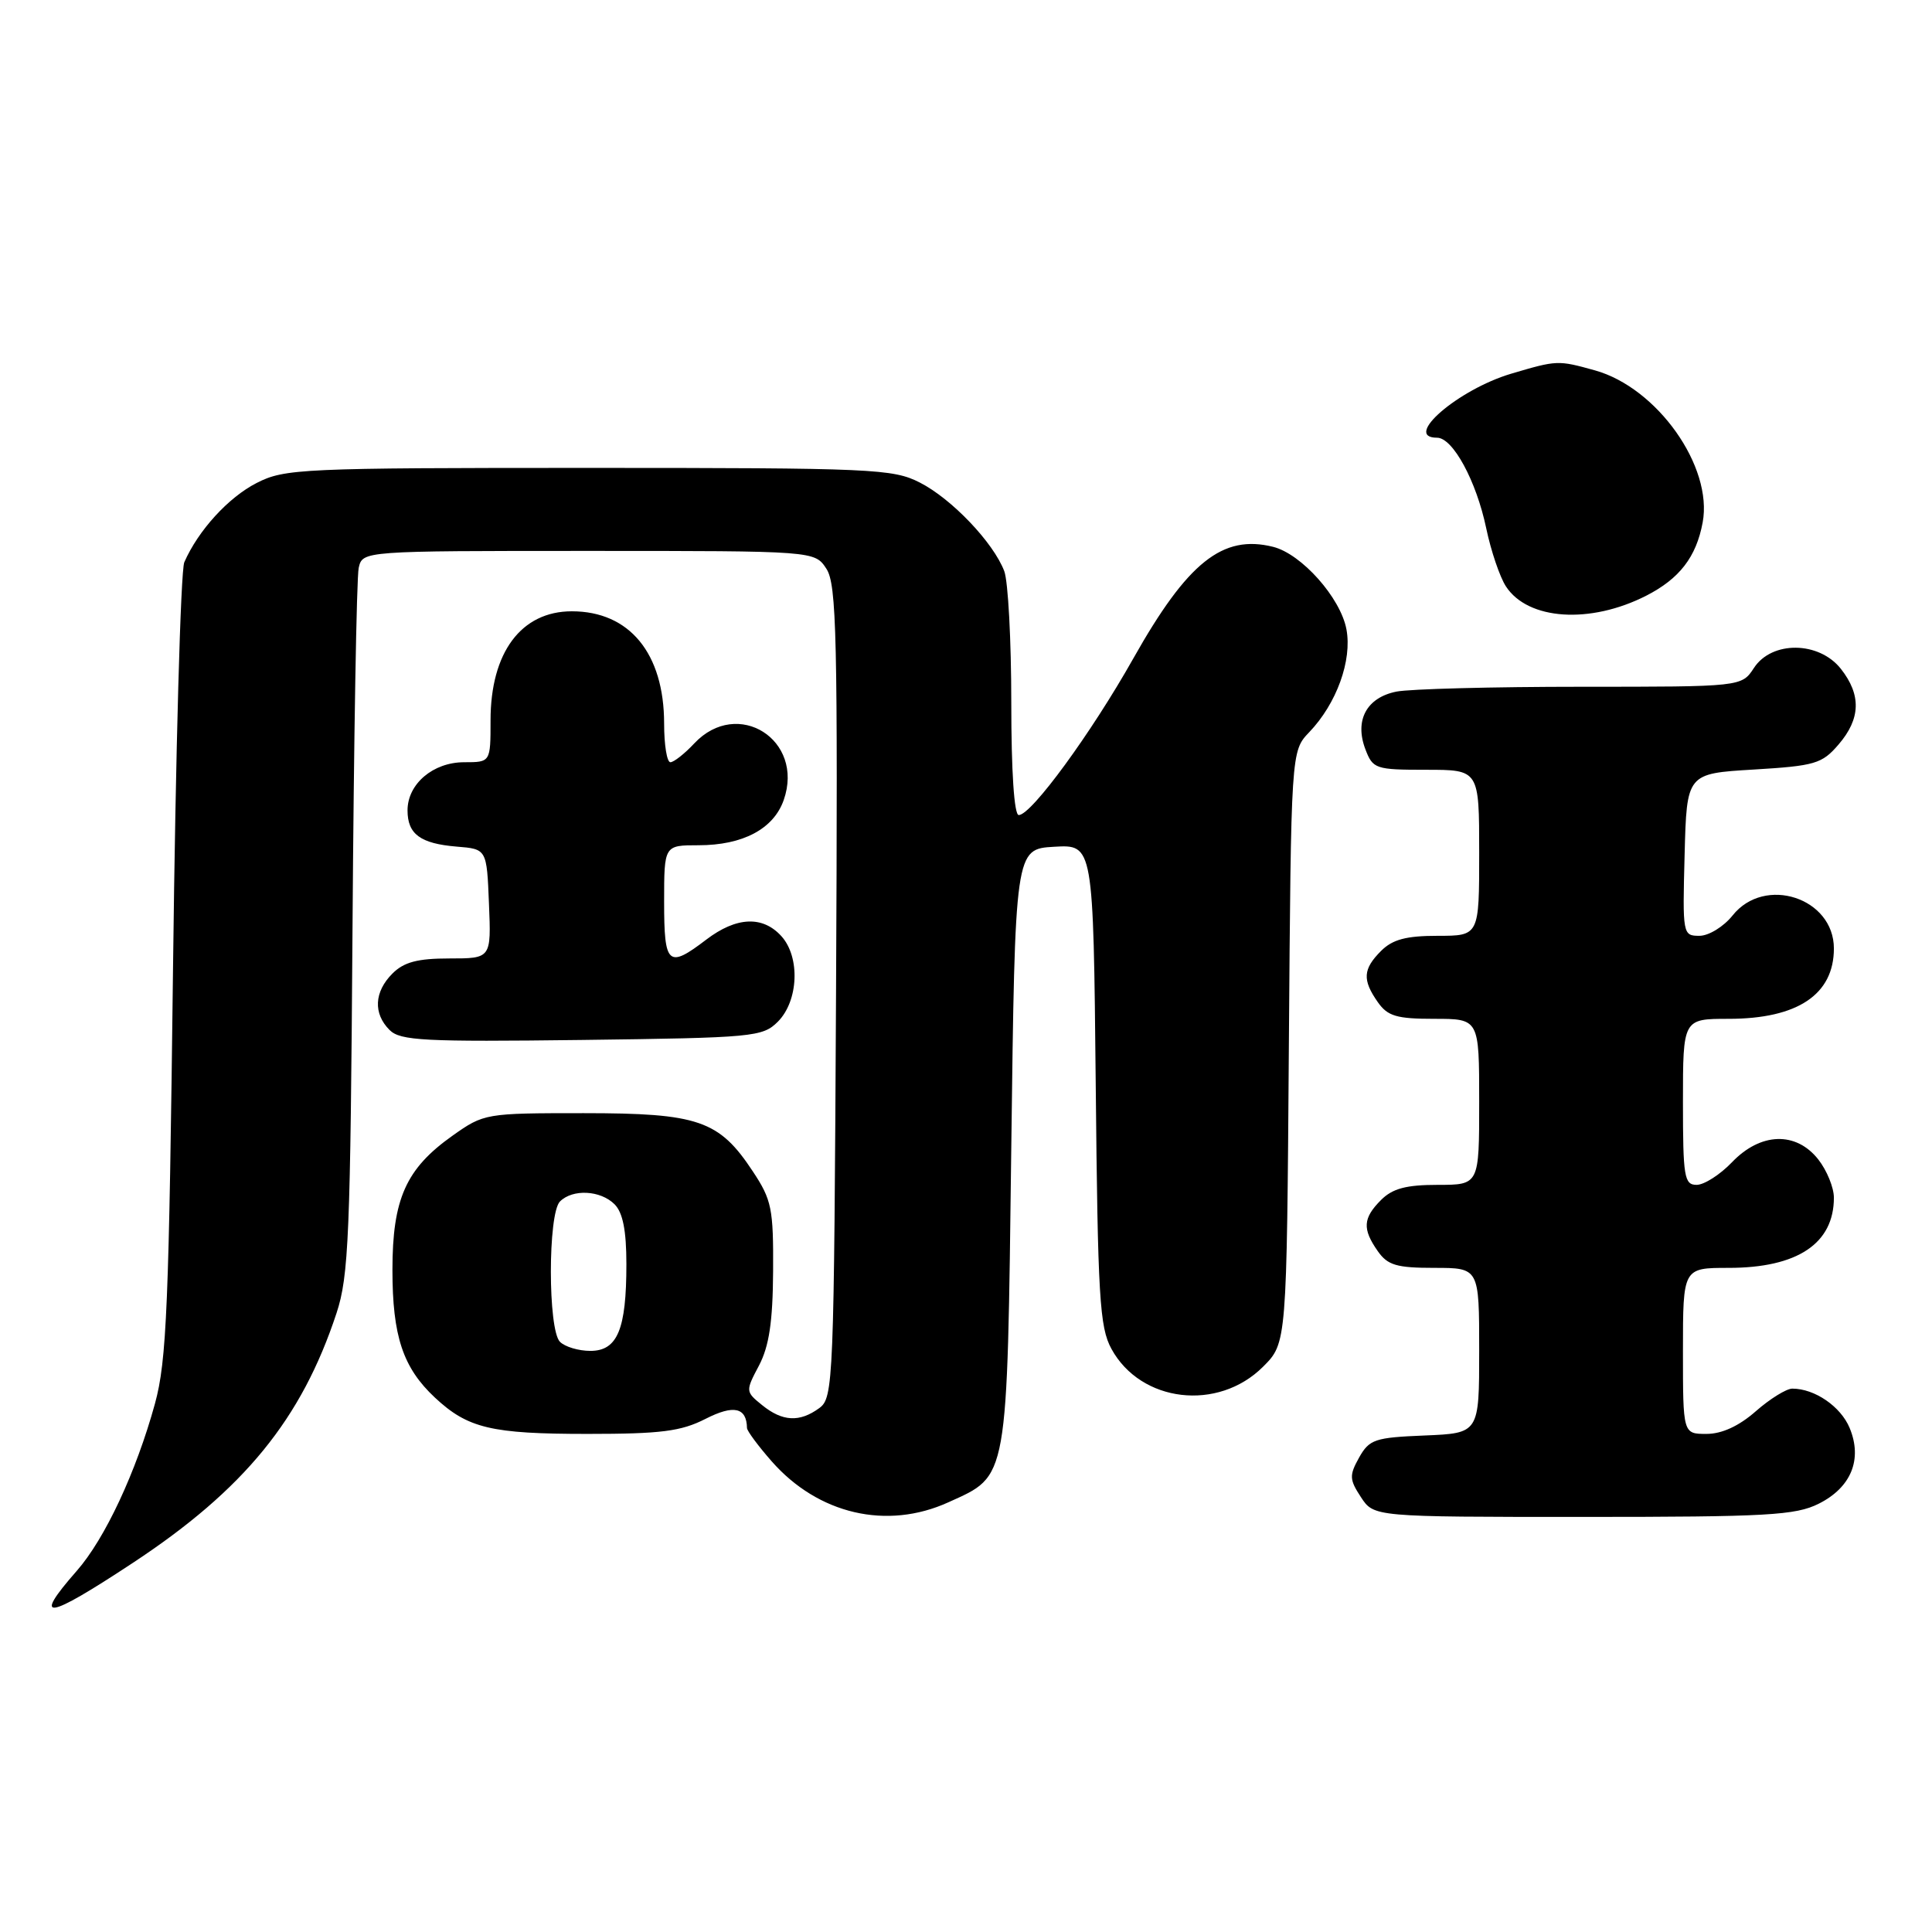 <?xml version="1.0" encoding="UTF-8" standalone="no"?>
<!DOCTYPE svg PUBLIC "-//W3C//DTD SVG 1.1//EN" "http://www.w3.org/Graphics/SVG/1.1/DTD/svg11.dtd" >
<svg xmlns="http://www.w3.org/2000/svg" xmlns:xlink="http://www.w3.org/1999/xlink" version="1.1" viewBox="0 0 256 256">
 <g >
 <path fill="currentColor"
d=" M 17.57 207.11 C 32.37 197.36 39.96 188.04 44.59 174.00 C 46.21 169.08 46.43 163.69 46.71 123.00 C 46.88 97.97 47.25 76.49 47.53 75.25 C 48.04 73.00 48.04 73.00 78.00 73.00 C 107.95 73.00 107.95 73.00 109.50 75.36 C 110.86 77.44 111.02 84.32 110.78 131.44 C 110.51 183.30 110.43 185.21 108.56 186.58 C 105.95 188.49 103.68 188.37 100.99 186.19 C 98.78 184.40 98.77 184.34 100.57 180.94 C 101.91 178.38 102.40 175.17 102.44 168.43 C 102.49 160.16 102.26 158.99 99.75 155.21 C 95.28 148.44 92.55 147.50 77.34 147.50 C 64.32 147.50 64.13 147.53 59.94 150.50 C 53.79 154.86 52.00 158.87 52.00 168.27 C 52.00 177.04 53.39 181.23 57.63 185.19 C 61.99 189.26 65.09 190.00 77.85 190.00 C 87.59 190.00 90.24 189.66 93.48 188.01 C 97.22 186.10 98.93 186.48 98.98 189.22 C 98.99 189.61 100.46 191.59 102.24 193.62 C 108.41 200.65 117.52 202.77 125.67 199.06 C 133.65 195.44 133.44 196.63 134.00 152.05 C 134.50 112.50 134.50 112.50 139.69 112.20 C 144.87 111.90 144.87 111.90 145.19 143.70 C 145.46 171.84 145.70 175.87 147.27 178.73 C 151.16 185.86 161.40 187.06 167.37 181.09 C 170.50 177.96 170.50 177.96 170.78 138.75 C 171.07 99.54 171.07 99.54 173.48 97.02 C 177.11 93.23 179.18 87.50 178.41 83.39 C 177.63 79.21 172.47 73.41 168.70 72.46 C 162.01 70.78 157.36 74.49 150.18 87.23 C 144.59 97.16 136.66 108.00 134.99 108.00 C 134.38 108.00 134.00 102.21 134.00 93.07 C 134.00 84.85 133.58 77.03 133.07 75.68 C 131.63 71.89 126.10 66.09 121.88 63.94 C 118.31 62.12 115.70 62.00 78.00 62.00 C 39.96 62.00 37.72 62.10 34.02 63.99 C 30.27 65.90 26.27 70.28 24.42 74.50 C 23.94 75.60 23.27 99.67 22.93 128.00 C 22.39 173.10 22.09 180.31 20.53 186.00 C 18.04 195.05 13.90 203.91 10.16 208.16 C 4.21 214.94 6.11 214.67 17.57 207.11 Z  M 240.99 199.25 C 245.29 197.10 246.81 193.37 245.09 189.22 C 243.91 186.37 240.46 184.00 237.49 184.00 C 236.71 184.00 234.53 185.35 232.65 187.00 C 230.42 188.96 228.16 190.00 226.12 190.00 C 223.00 190.00 223.00 190.00 223.00 179.00 C 223.00 168.00 223.00 168.00 229.05 168.00 C 238.16 168.00 243.00 164.78 243.00 158.70 C 243.00 157.36 242.07 155.08 240.93 153.63 C 237.98 149.89 233.29 150.04 229.50 154.00 C 227.92 155.65 225.81 157.00 224.81 157.00 C 223.17 157.00 223.00 155.95 223.00 146.00 C 223.00 135.00 223.00 135.00 229.05 135.00 C 238.18 135.00 243.00 131.78 243.00 125.68 C 243.00 118.97 233.83 115.97 229.58 121.30 C 228.39 122.79 226.42 124.00 225.18 124.00 C 222.97 124.00 222.94 123.81 223.22 113.25 C 223.50 102.50 223.50 102.50 232.36 101.97 C 240.49 101.48 241.42 101.21 243.61 98.66 C 246.55 95.25 246.65 92.09 243.93 88.63 C 241.03 84.95 234.78 84.88 232.41 88.50 C 230.77 91.00 230.77 91.00 209.51 91.00 C 197.82 91.00 186.80 91.29 185.04 91.64 C 181.08 92.43 179.46 95.44 180.92 99.28 C 181.91 101.88 182.25 102.00 188.98 102.00 C 196.00 102.00 196.00 102.00 196.00 113.00 C 196.00 124.00 196.00 124.00 190.50 124.00 C 186.33 124.00 184.52 124.48 183.00 126.00 C 180.59 128.41 180.50 129.84 182.56 132.78 C 183.87 134.65 185.05 135.00 190.06 135.00 C 196.00 135.00 196.00 135.00 196.00 146.00 C 196.00 157.00 196.00 157.00 190.50 157.00 C 186.33 157.00 184.52 157.48 183.00 159.00 C 180.59 161.41 180.50 162.84 182.56 165.78 C 183.87 167.65 185.05 168.00 190.06 168.00 C 196.00 168.00 196.00 168.00 196.00 178.96 C 196.00 189.91 196.00 189.91 188.78 190.21 C 182.17 190.48 181.45 190.72 180.09 193.13 C 178.77 195.50 178.80 196.04 180.33 198.38 C 182.05 201.00 182.05 201.00 209.77 201.00 C 234.17 201.00 237.92 200.79 240.99 199.25 Z  M 103.07 135.38 C 105.81 132.63 106.05 126.82 103.54 124.05 C 101.06 121.31 97.57 121.47 93.59 124.50 C 88.52 128.37 88.00 127.90 88.00 119.50 C 88.00 112.00 88.00 112.00 92.55 112.00 C 98.43 112.00 102.51 109.84 103.85 106.00 C 106.63 98.03 97.74 92.40 92.00 98.50 C 90.71 99.88 89.28 101.00 88.83 101.00 C 88.37 101.00 88.00 98.71 88.00 95.90 C 88.00 86.58 83.42 81.00 75.77 81.00 C 69.06 81.00 65.00 86.45 65.00 95.45 C 65.00 101.00 65.00 101.00 61.50 101.00 C 57.38 101.00 54.00 103.88 54.00 107.38 C 54.00 110.53 55.70 111.78 60.51 112.18 C 64.50 112.50 64.50 112.50 64.79 119.75 C 65.09 127.00 65.09 127.00 59.54 127.00 C 55.33 127.00 53.52 127.48 52.00 129.00 C 49.58 131.42 49.43 134.29 51.62 136.48 C 53.04 137.90 56.17 138.06 77.10 137.80 C 99.87 137.51 101.04 137.40 103.07 135.38 Z  M 218.14 78.93 C 222.54 76.68 224.76 73.81 225.61 69.24 C 227.00 61.83 219.59 51.37 211.32 49.07 C 206.42 47.71 206.32 47.72 200.23 49.52 C 193.19 51.62 185.80 58.00 190.42 58.00 C 192.51 58.00 195.62 63.73 196.93 69.99 C 197.56 73.00 198.74 76.48 199.55 77.71 C 202.47 82.18 210.71 82.72 218.14 78.93 Z  M 74.20 177.80 C 72.59 176.19 72.59 160.81 74.20 159.20 C 75.88 157.52 79.56 157.71 81.43 159.57 C 82.53 160.67 83.00 163.05 83.00 167.51 C 83.00 176.16 81.82 179.00 78.22 179.00 C 76.67 179.00 74.86 178.46 74.20 177.80 Z "/>
</g>
</svg>
